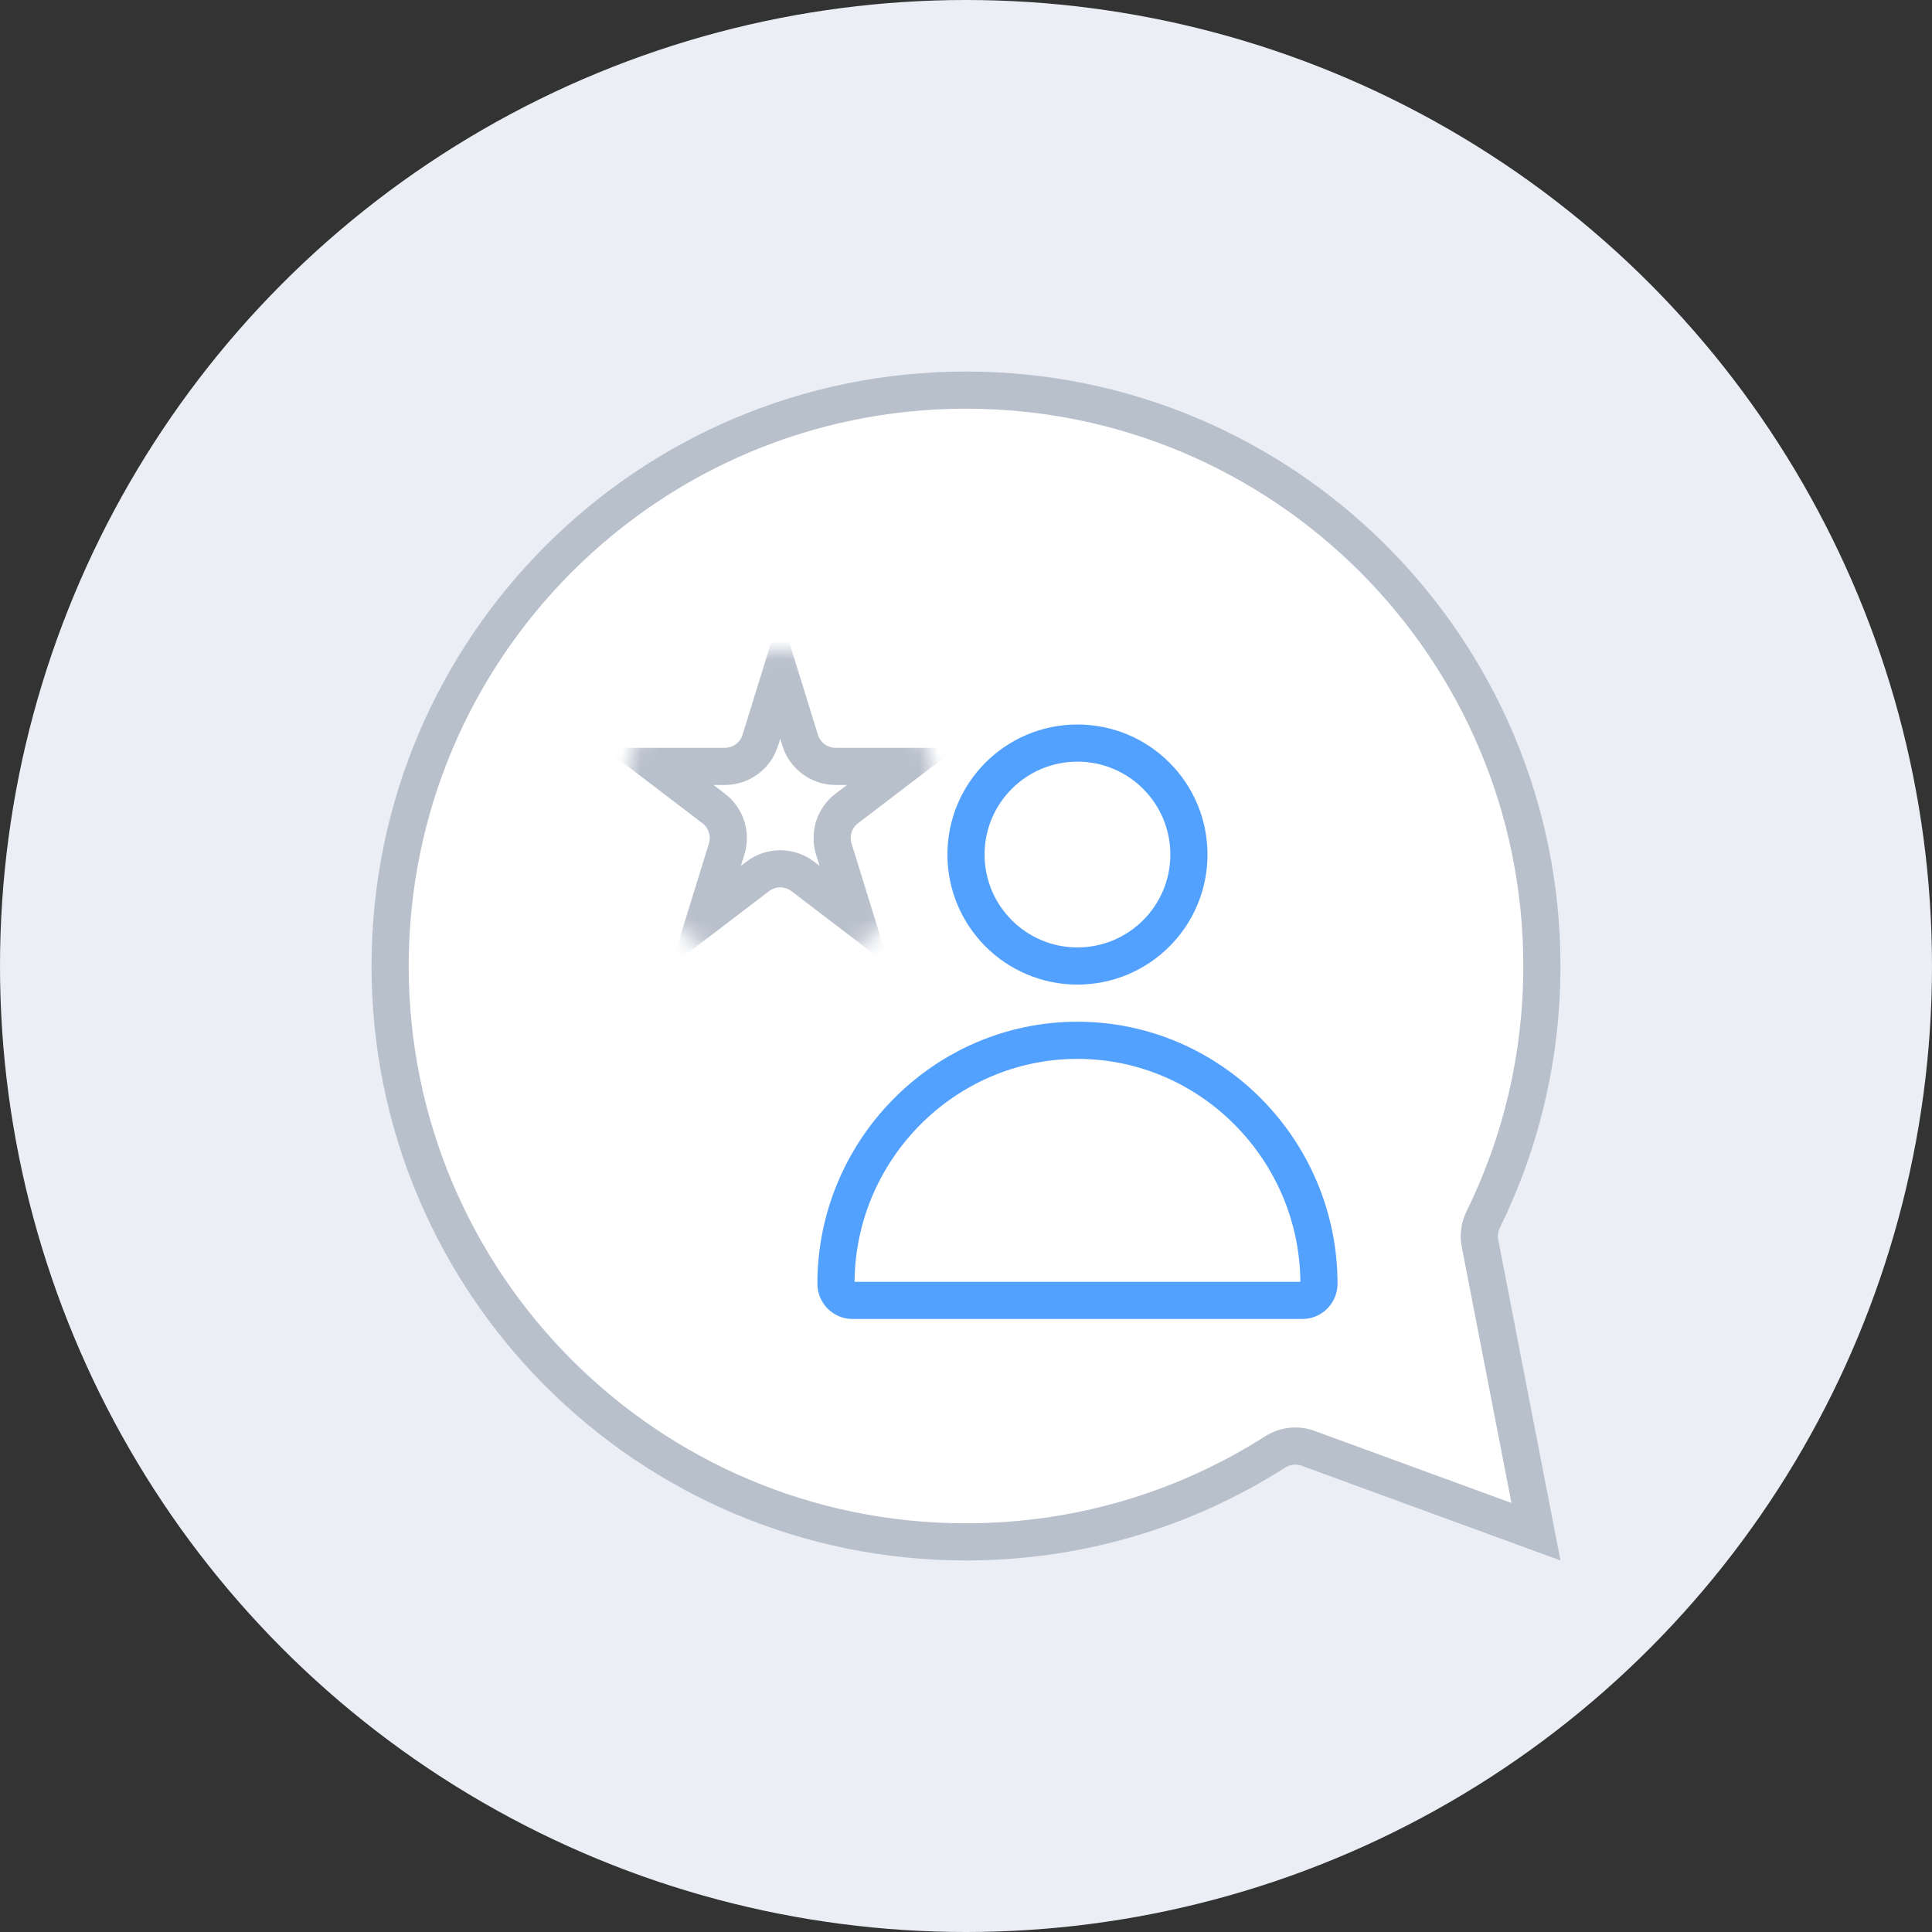 <svg width="104" height="104" viewBox="0 0 104 104" fill="none" xmlns="http://www.w3.org/2000/svg">
<rect x="0" y="0" width="104" height="104" fill="#333333" stroke="none"/>
<circle cx="52" cy="52" r="52" fill="#EBEEF5"/>
<path d="M83 52C83 56.902 81.863 61.535 79.84 65.653C79.648 66.043 79.583 66.489 79.668 66.926L82.681 82.452L70.417 77.964C69.819 77.745 69.162 77.827 68.639 78.161C63.833 81.225 58.125 83 52 83C34.879 83 21 69.121 21 52C21 34.879 34.879 21 52 21C69.121 21 83 34.879 83 52Z" fill="white" stroke="#B8C0CC" stroke-width="2"/>
<path d="M45 69.104C45 61.914 50.83 56 58 56C65.17 56 71 61.914 71 69.104C71 69.601 70.595 70 70.118 70H45.882C45.405 70 45 69.601 45 69.104Z" fill="white" stroke="#53A1FF" stroke-width="2"/>
<path d="M64 46C64 49.314 61.314 52 58 52C54.686 52 52 49.314 52 46C52 42.686 54.686 40 58 40C61.314 40 64 42.686 64 46Z" fill="white" stroke="#53A1FF" stroke-width="2" stroke-miterlimit="10" stroke-linecap="round"/>
<mask id="mask0" mask-type="alpha" maskUnits="userSpaceOnUse" x="33" y="35" width="18" height="17">
<path d="M42 52C46.694 52 50.5 48.194 50.5 43.5C50.5 38.806 46.694 35 42 35C37.306 35 33.5 38.806 33.5 43.5C33.5 48.194 37.306 52 42 52Z" fill="white"/>
</mask>
<g mask="url(#mask0)">
<path d="M42 36.383L43.072 39.847C43.331 40.684 44.106 41.255 44.983 41.255L48.551 41.255L45.581 43.521C44.914 44.03 44.636 44.901 44.884 45.702L45.998 49.303L43.213 47.178C42.497 46.632 41.503 46.632 40.787 47.178L38.002 49.303L39.116 45.702C39.364 44.901 39.086 44.03 38.419 43.521L35.449 41.255L39.017 41.255C39.894 41.255 40.669 40.684 40.928 39.847L42 36.383Z" fill="white" stroke="#B8C0CC" stroke-width="2"/>
</g>
</svg>
